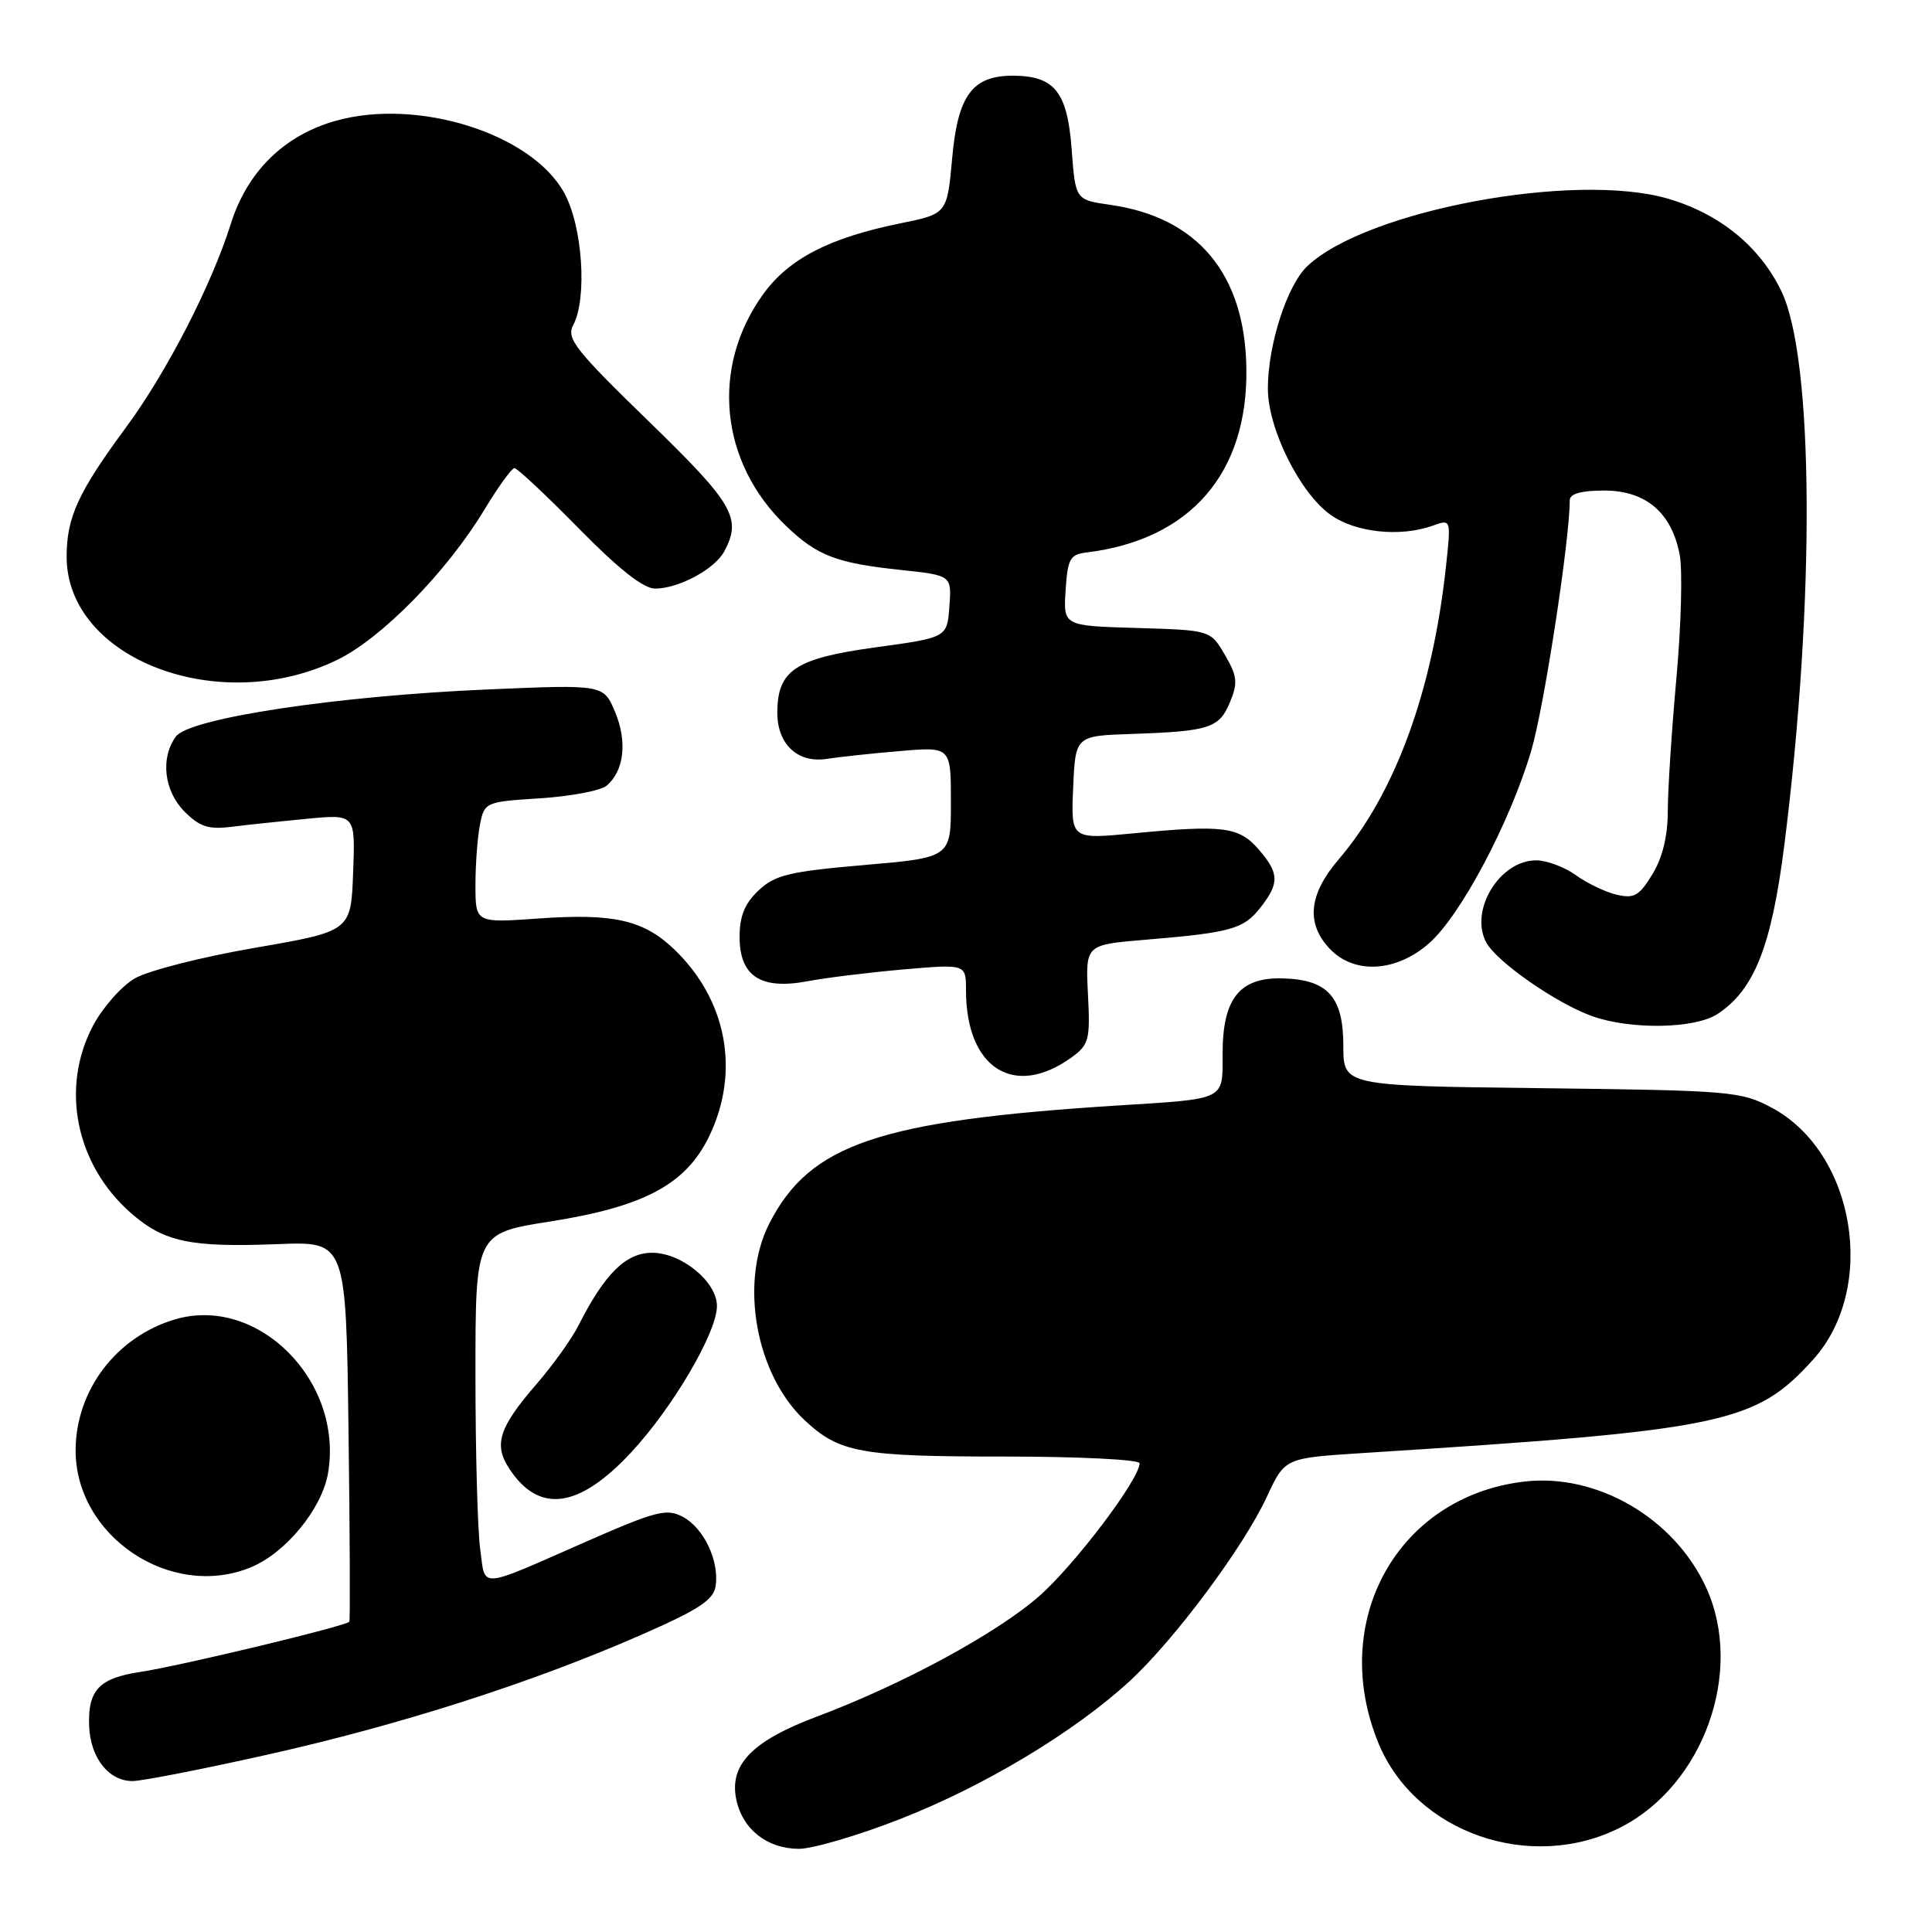 <?xml version="1.0" encoding="UTF-8" standalone="no"?>
<!DOCTYPE svg PUBLIC "-//W3C//DTD SVG 1.1//EN" "http://www.w3.org/Graphics/SVG/1.1/DTD/svg11.dtd" >
<svg xmlns="http://www.w3.org/2000/svg" xmlns:xlink="http://www.w3.org/1999/xlink" version="1.1" viewBox="0 0 256 256">
 <g >
 <path fill="currentColor"
d=" M 119.33 241.01 C 130.44 236.66 142.25 229.56 149.62 222.82 C 155.56 217.37 164.77 205.02 167.87 198.32 C 170.25 193.20 170.25 193.20 180.37 192.55 C 228.50 189.50 232.56 188.65 240.25 180.15 C 248.80 170.68 245.84 152.69 234.75 146.77 C 230.69 144.60 229.31 144.49 204.25 144.19 C 178.00 143.88 178.00 143.88 178.00 138.59 C 178.00 132.08 175.94 129.79 169.93 129.64 C 164.26 129.49 162.00 132.32 162.00 139.59 C 162.00 145.87 162.60 145.57 148.00 146.49 C 116.44 148.50 107.31 151.60 101.94 162.12 C 97.95 169.94 100.14 182.13 106.62 188.19 C 111.24 192.50 113.98 193.00 133.07 193.00 C 142.93 193.00 151.00 193.40 151.00 193.89 C 151.00 196.00 142.41 207.36 137.68 211.51 C 132.02 216.46 119.62 223.18 108.26 227.45 C 99.67 230.67 96.60 233.83 97.56 238.43 C 98.38 242.38 101.62 244.95 105.83 244.98 C 107.65 244.99 113.73 243.21 119.33 241.01 Z  M 214.75 242.13 C 225.74 236.52 231.12 221.48 226.10 210.42 C 221.90 201.18 211.62 195.17 201.94 196.32 C 185.18 198.31 176.00 214.82 182.66 231.00 C 187.56 242.88 202.87 248.19 214.75 242.13 Z  M 35.40 232.51 C 53.04 228.56 70.36 223.01 84.73 216.73 C 92.64 213.27 94.56 212.01 94.83 210.13 C 95.31 206.79 93.25 202.47 90.48 200.99 C 88.34 199.85 86.96 200.20 77.79 204.22 C 63.16 210.65 64.35 210.56 63.63 205.28 C 63.28 202.77 63.00 192.33 63.00 182.07 C 63.00 163.41 63.00 163.41 72.92 161.85 C 85.36 159.89 90.89 156.93 93.96 150.58 C 98.12 141.99 96.31 132.42 89.27 125.73 C 85.24 121.90 81.27 121.01 71.44 121.70 C 63.00 122.30 63.00 122.30 63.00 117.27 C 63.00 114.51 63.27 110.90 63.60 109.25 C 64.19 106.30 64.32 106.24 71.56 105.78 C 75.61 105.52 79.57 104.77 80.37 104.11 C 82.69 102.18 83.15 98.29 81.51 94.36 C 79.98 90.70 79.98 90.70 64.74 91.35 C 44.71 92.20 25.09 95.16 23.31 97.59 C 21.22 100.44 21.73 104.82 24.47 107.56 C 26.48 109.57 27.65 109.94 30.72 109.55 C 32.80 109.29 37.33 108.81 40.79 108.48 C 47.09 107.89 47.09 107.89 46.79 115.64 C 46.50 123.39 46.50 123.39 33.78 125.59 C 26.78 126.79 19.61 128.62 17.85 129.65 C 16.09 130.68 13.60 133.50 12.32 135.92 C 7.98 144.14 10.03 154.30 17.32 160.71 C 21.73 164.58 25.18 165.31 36.87 164.85 C 45.85 164.50 45.85 164.50 46.18 189.50 C 46.36 203.25 46.41 214.67 46.29 214.88 C 45.97 215.44 23.89 220.74 18.59 221.54 C 13.13 222.36 11.64 223.94 11.81 228.69 C 11.97 232.92 14.40 236.00 17.56 236.00 C 18.79 236.00 26.82 234.43 35.40 232.51 Z  M 33.30 207.65 C 37.91 205.72 42.67 199.89 43.47 195.19 C 45.53 182.96 34.14 171.55 23.14 174.84 C 15.42 177.15 10.07 184.19 10.02 192.09 C 9.95 203.57 22.69 212.08 33.30 207.65 Z  M 83.62 192.46 C 89.15 186.52 95.00 176.55 95.00 173.06 C 95.00 169.84 90.32 166.00 86.40 166.00 C 82.92 166.00 80.12 168.78 76.63 175.67 C 75.75 177.42 73.26 180.89 71.09 183.40 C 66.11 189.15 65.38 191.41 67.48 194.60 C 71.41 200.61 76.69 199.91 83.62 192.46 Z  M 142.00 140.10 C 144.30 138.43 144.47 137.76 144.16 131.74 C 143.83 125.19 143.83 125.19 151.66 124.53 C 163.09 123.58 164.76 123.12 166.99 120.29 C 169.56 117.02 169.52 115.71 166.75 112.52 C 164.16 109.54 162.05 109.28 150.20 110.42 C 141.90 111.22 141.90 111.22 142.20 104.36 C 142.50 97.50 142.50 97.50 150.00 97.25 C 160.25 96.90 161.56 96.48 162.98 93.04 C 164.04 90.48 163.95 89.60 162.31 86.78 C 160.39 83.50 160.39 83.50 150.64 83.21 C 140.89 82.93 140.89 82.93 141.20 78.21 C 141.47 74.03 141.78 73.47 144.00 73.20 C 157.74 71.52 165.39 62.69 165.15 48.74 C 164.95 36.29 158.68 28.78 147.10 27.14 C 142.50 26.48 142.50 26.48 142.00 19.78 C 141.44 12.23 139.76 10.09 134.36 10.03 C 128.87 9.98 126.92 12.57 126.17 20.94 C 125.50 28.33 125.50 28.33 119.32 29.59 C 109.91 31.50 104.54 34.27 101.14 38.96 C 94.12 48.66 95.36 61.27 104.16 69.69 C 108.30 73.65 110.80 74.61 119.35 75.52 C 126.10 76.24 126.10 76.24 125.80 80.36 C 125.50 84.48 125.50 84.48 116.00 85.78 C 105.36 87.24 103.00 88.81 103.00 94.46 C 103.00 98.64 105.73 101.17 109.59 100.55 C 111.19 100.30 115.54 99.83 119.25 99.52 C 126.00 98.94 126.00 98.94 126.00 106.29 C 126.00 113.63 126.00 113.63 114.52 114.62 C 104.60 115.48 102.70 115.93 100.52 117.98 C 98.68 119.71 98.00 121.38 98.00 124.15 C 98.00 129.36 100.80 131.18 107.00 130.02 C 109.47 129.55 115.21 128.85 119.75 128.45 C 128.00 127.74 128.00 127.74 128.00 131.22 C 128.00 141.56 134.39 145.61 142.00 140.10 Z  M 227.58 134.36 C 232.45 131.16 234.73 125.41 236.43 112.00 C 240.53 79.59 240.36 47.51 236.03 38.56 C 233.17 32.65 227.87 28.33 221.03 26.33 C 208.68 22.72 181.10 27.86 173.25 35.24 C 170.55 37.77 168.00 45.68 168.00 51.49 C 168.00 56.80 172.23 65.31 176.31 68.22 C 179.63 70.58 185.56 71.20 189.89 69.64 C 192.28 68.78 192.28 68.78 191.59 75.14 C 189.80 91.64 184.84 105.16 177.39 113.86 C 173.42 118.50 173.02 122.33 176.17 125.69 C 179.42 129.14 184.97 128.84 189.36 124.99 C 193.53 121.33 200.07 109.01 202.89 99.50 C 204.58 93.82 208.00 71.58 208.00 66.28 C 208.00 65.43 209.52 65.00 212.55 65.00 C 218.08 65.00 221.52 67.92 222.57 73.53 C 222.96 75.59 222.76 82.95 222.13 89.89 C 221.50 96.83 220.99 104.75 220.99 107.50 C 220.99 110.78 220.29 113.65 218.95 115.85 C 217.21 118.71 216.52 119.10 214.21 118.55 C 212.72 118.20 210.28 117.03 208.79 115.95 C 207.30 114.88 204.94 114.00 203.54 114.00 C 198.71 114.00 194.67 120.64 196.93 124.87 C 198.30 127.43 206.22 132.95 210.95 134.64 C 216.07 136.47 224.57 136.33 227.58 134.36 Z  M 44.68 87.44 C 50.58 84.57 59.18 75.80 64.17 67.56 C 66.00 64.53 67.80 62.04 68.16 62.03 C 68.52 62.01 72.35 65.60 76.66 69.99 C 81.94 75.37 85.25 77.99 86.80 77.99 C 89.90 78.00 94.71 75.42 95.97 73.06 C 98.32 68.66 97.21 66.75 85.94 55.81 C 76.25 46.40 75.02 44.84 75.94 43.11 C 77.85 39.54 77.19 29.89 74.73 25.50 C 70.37 17.68 55.35 12.96 44.51 16.00 C 37.67 17.91 32.77 22.72 30.59 29.64 C 28.05 37.74 22.09 49.32 16.69 56.64 C 10.35 65.24 8.83 68.55 8.83 73.76 C 8.83 87.33 29.04 95.04 44.68 87.44 Z "/>
</g>
</svg>